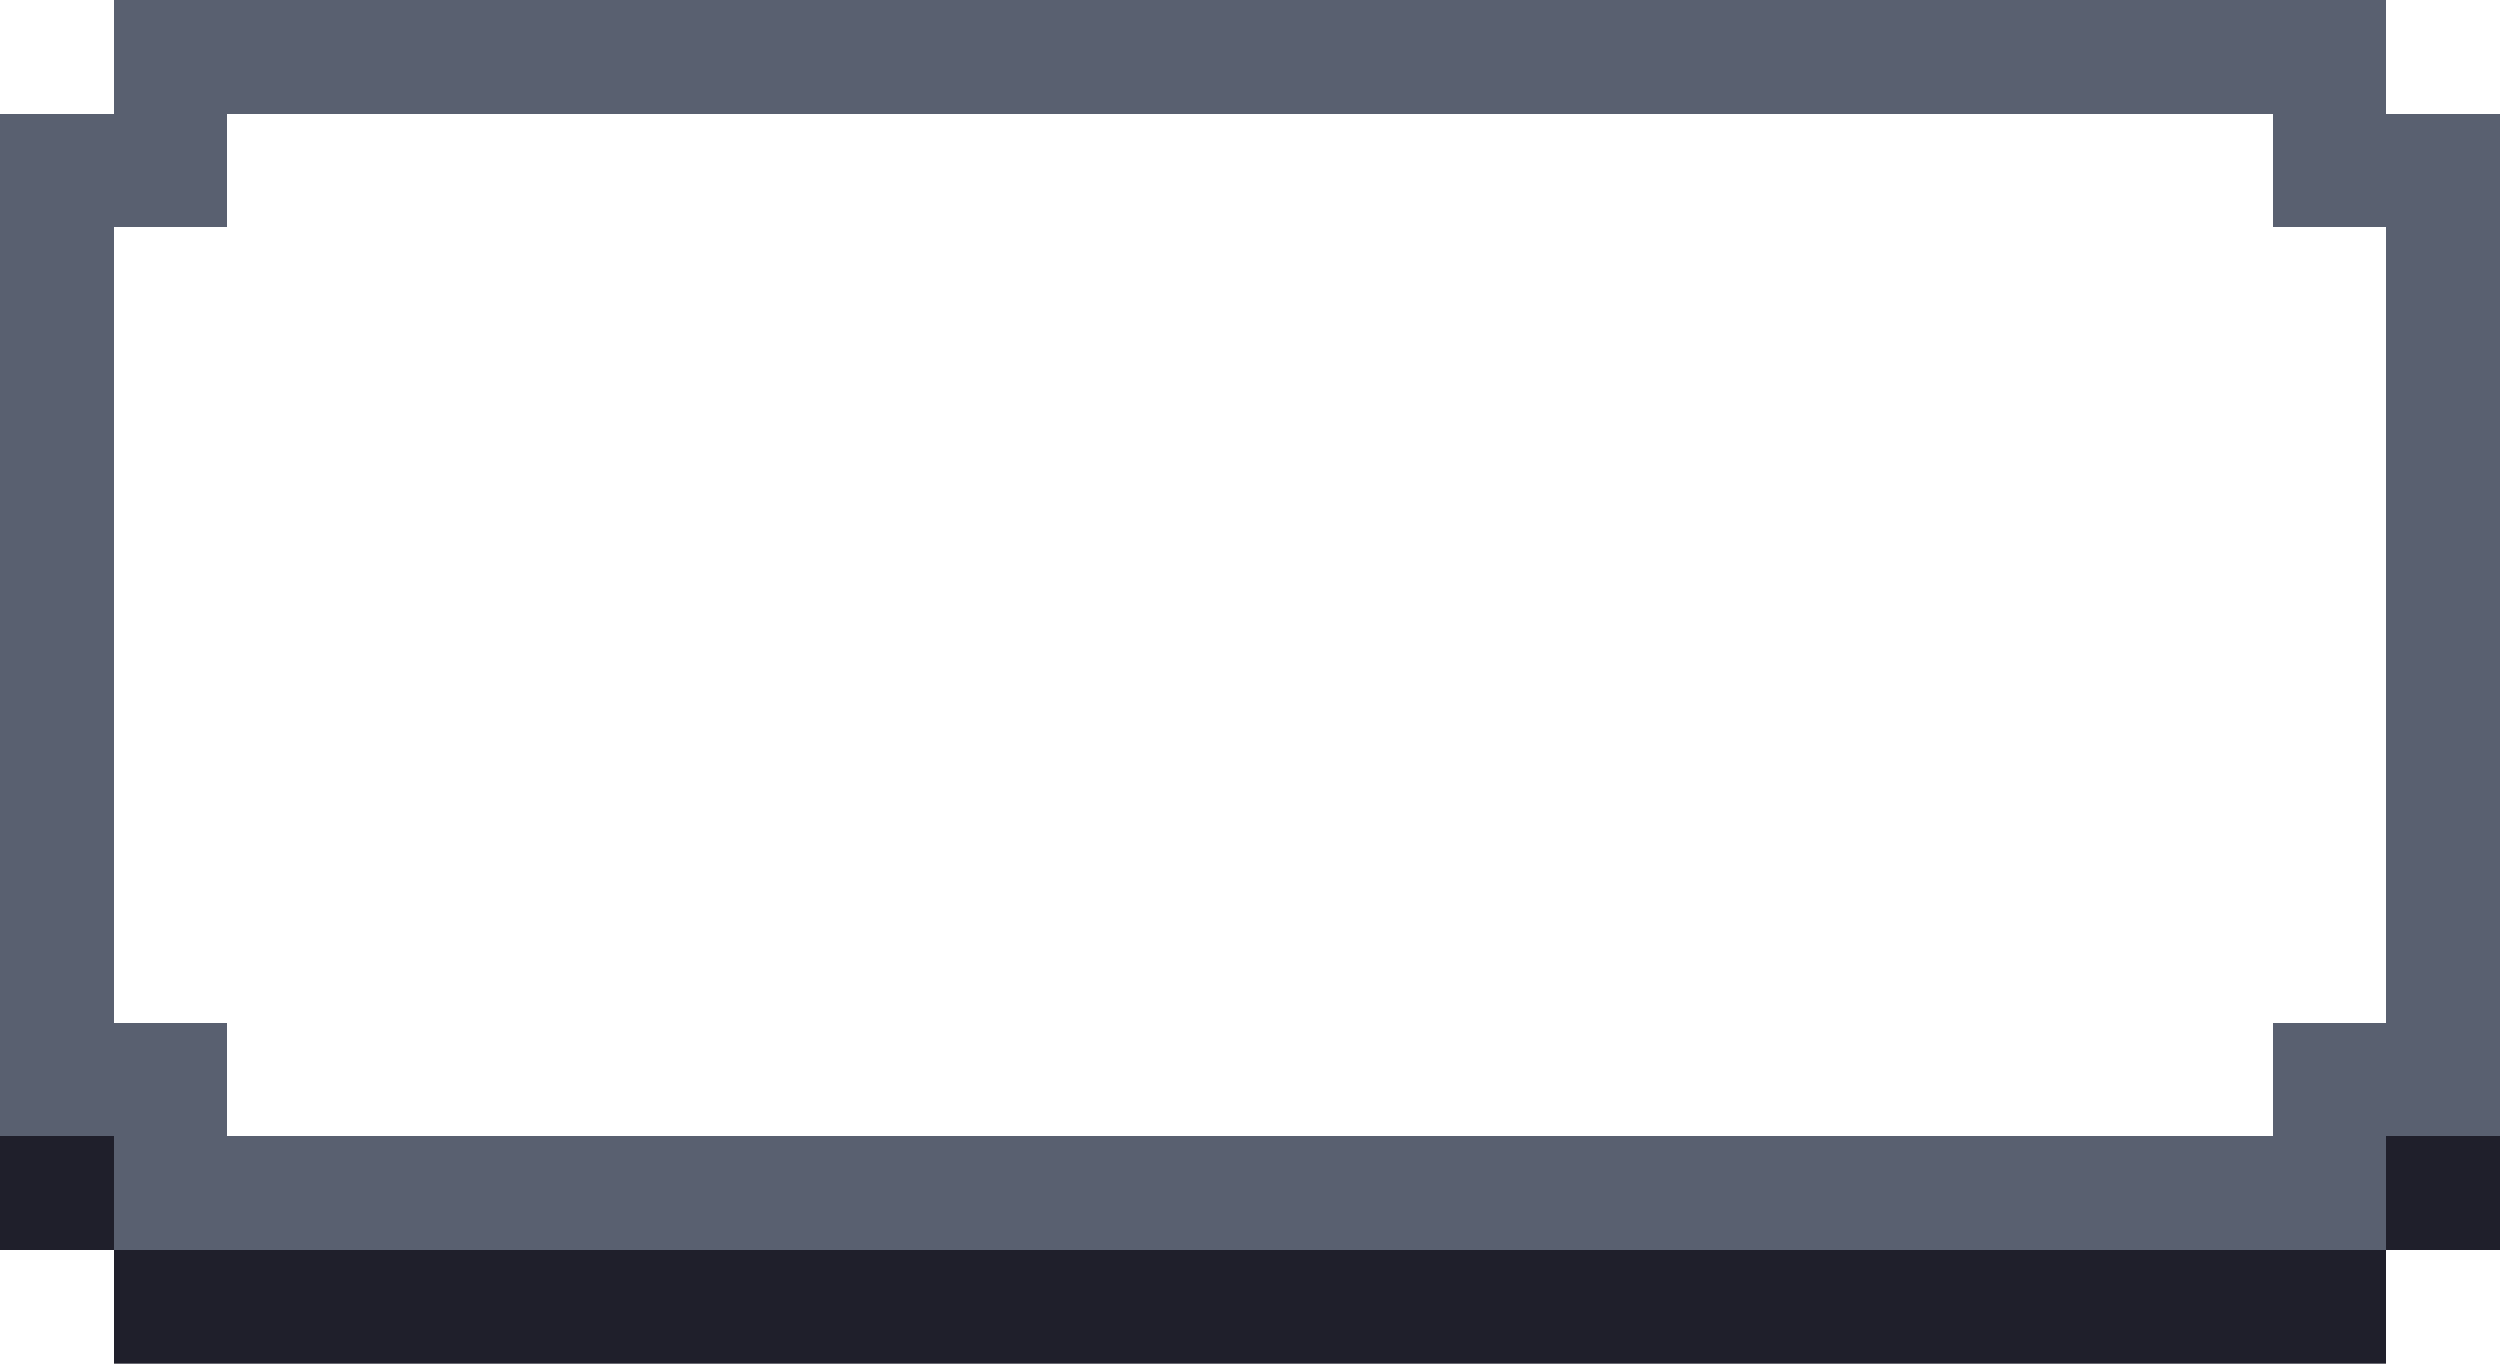 <?xml version="1.0" encoding="UTF-8" ?>
<svg version="1.1" width="22" height="12" xmlns="http://www.w3.org/2000/svg" shape-rendering="crispEdges">
<rect x="1" y="0" width="1" height="1" fill="#596070" />
<rect x="2" y="0" width="1" height="1" fill="#596070" />
<rect x="3" y="0" width="1" height="1" fill="#596070" />
<rect x="4" y="0" width="1" height="1" fill="#596070" />
<rect x="5" y="0" width="1" height="1" fill="#596070" />
<rect x="6" y="0" width="1" height="1" fill="#596070" />
<rect x="7" y="0" width="1" height="1" fill="#596070" />
<rect x="8" y="0" width="1" height="1" fill="#596070" />
<rect x="9" y="0" width="1" height="1" fill="#596070" />
<rect x="10" y="0" width="1" height="1" fill="#596070" />
<rect x="11" y="0" width="1" height="1" fill="#596070" />
<rect x="12" y="0" width="1" height="1" fill="#596070" />
<rect x="13" y="0" width="1" height="1" fill="#596070" />
<rect x="14" y="0" width="1" height="1" fill="#596070" />
<rect x="15" y="0" width="1" height="1" fill="#596070" />
<rect x="16" y="0" width="1" height="1" fill="#596070" />
<rect x="17" y="0" width="1" height="1" fill="#596070" />
<rect x="18" y="0" width="1" height="1" fill="#596070" />
<rect x="19" y="0" width="1" height="1" fill="#596070" />
<rect x="20" y="0" width="1" height="1" fill="#596070" />
<rect x="0" y="1" width="1" height="1" fill="#596070" />
<rect x="1" y="1" width="1" height="1" fill="#596070" />
<rect x="20" y="1" width="1" height="1" fill="#596070" />
<rect x="21" y="1" width="1" height="1" fill="#596070" />
<rect x="0" y="2" width="1" height="1" fill="#596070" />
<rect x="21" y="2" width="1" height="1" fill="#596070" />
<rect x="0" y="3" width="1" height="1" fill="#596070" />
<rect x="21" y="3" width="1" height="1" fill="#596070" />
<rect x="0" y="4" width="1" height="1" fill="#596070" />
<rect x="21" y="4" width="1" height="1" fill="#596070" />
<rect x="0" y="5" width="1" height="1" fill="#596070" />
<rect x="21" y="5" width="1" height="1" fill="#596070" />
<rect x="0" y="6" width="1" height="1" fill="#596070" />
<rect x="21" y="6" width="1" height="1" fill="#596070" />
<rect x="0" y="7" width="1" height="1" fill="#596070" />
<rect x="21" y="7" width="1" height="1" fill="#596070" />
<rect x="0" y="8" width="1" height="1" fill="#596070" />
<rect x="21" y="8" width="1" height="1" fill="#596070" />
<rect x="0" y="9" width="1" height="1" fill="#596070" />
<rect x="1" y="9" width="1" height="1" fill="#596070" />
<rect x="20" y="9" width="1" height="1" fill="#596070" />
<rect x="21" y="9" width="1" height="1" fill="#596070" />
<rect x="0" y="10" width="1" height="1" fill="#1F1F2B" />
<rect x="1" y="10" width="1" height="1" fill="#596070" />
<rect x="2" y="10" width="1" height="1" fill="#596070" />
<rect x="3" y="10" width="1" height="1" fill="#596070" />
<rect x="4" y="10" width="1" height="1" fill="#596070" />
<rect x="5" y="10" width="1" height="1" fill="#596070" />
<rect x="6" y="10" width="1" height="1" fill="#596070" />
<rect x="7" y="10" width="1" height="1" fill="#596070" />
<rect x="8" y="10" width="1" height="1" fill="#596070" />
<rect x="9" y="10" width="1" height="1" fill="#596070" />
<rect x="10" y="10" width="1" height="1" fill="#596070" />
<rect x="11" y="10" width="1" height="1" fill="#596070" />
<rect x="12" y="10" width="1" height="1" fill="#596070" />
<rect x="13" y="10" width="1" height="1" fill="#596070" />
<rect x="14" y="10" width="1" height="1" fill="#596070" />
<rect x="15" y="10" width="1" height="1" fill="#596070" />
<rect x="16" y="10" width="1" height="1" fill="#596070" />
<rect x="17" y="10" width="1" height="1" fill="#596070" />
<rect x="18" y="10" width="1" height="1" fill="#596070" />
<rect x="19" y="10" width="1" height="1" fill="#596070" />
<rect x="20" y="10" width="1" height="1" fill="#596070" />
<rect x="21" y="10" width="1" height="1" fill="#1F1F2B" />
<rect x="1" y="11" width="1" height="1" fill="#1F1F2B" />
<rect x="2" y="11" width="1" height="1" fill="#1F1F2B" />
<rect x="3" y="11" width="1" height="1" fill="#1F1F2B" />
<rect x="4" y="11" width="1" height="1" fill="#1F1F2B" />
<rect x="5" y="11" width="1" height="1" fill="#1F1F2B" />
<rect x="6" y="11" width="1" height="1" fill="#1F1F2B" />
<rect x="7" y="11" width="1" height="1" fill="#1F1F2B" />
<rect x="8" y="11" width="1" height="1" fill="#1F1F2B" />
<rect x="9" y="11" width="1" height="1" fill="#1F1F2B" />
<rect x="10" y="11" width="1" height="1" fill="#1F1F2B" />
<rect x="11" y="11" width="1" height="1" fill="#1F1F2B" />
<rect x="12" y="11" width="1" height="1" fill="#1F1F2B" />
<rect x="13" y="11" width="1" height="1" fill="#1F1F2B" />
<rect x="14" y="11" width="1" height="1" fill="#1F1F2B" />
<rect x="15" y="11" width="1" height="1" fill="#1F1F2B" />
<rect x="16" y="11" width="1" height="1" fill="#1F1F2B" />
<rect x="17" y="11" width="1" height="1" fill="#1F1F2B" />
<rect x="18" y="11" width="1" height="1" fill="#1F1F2B" />
<rect x="19" y="11" width="1" height="1" fill="#1F1F2B" />
<rect x="20" y="11" width="1" height="1" fill="#1F1F2B" />
</svg>